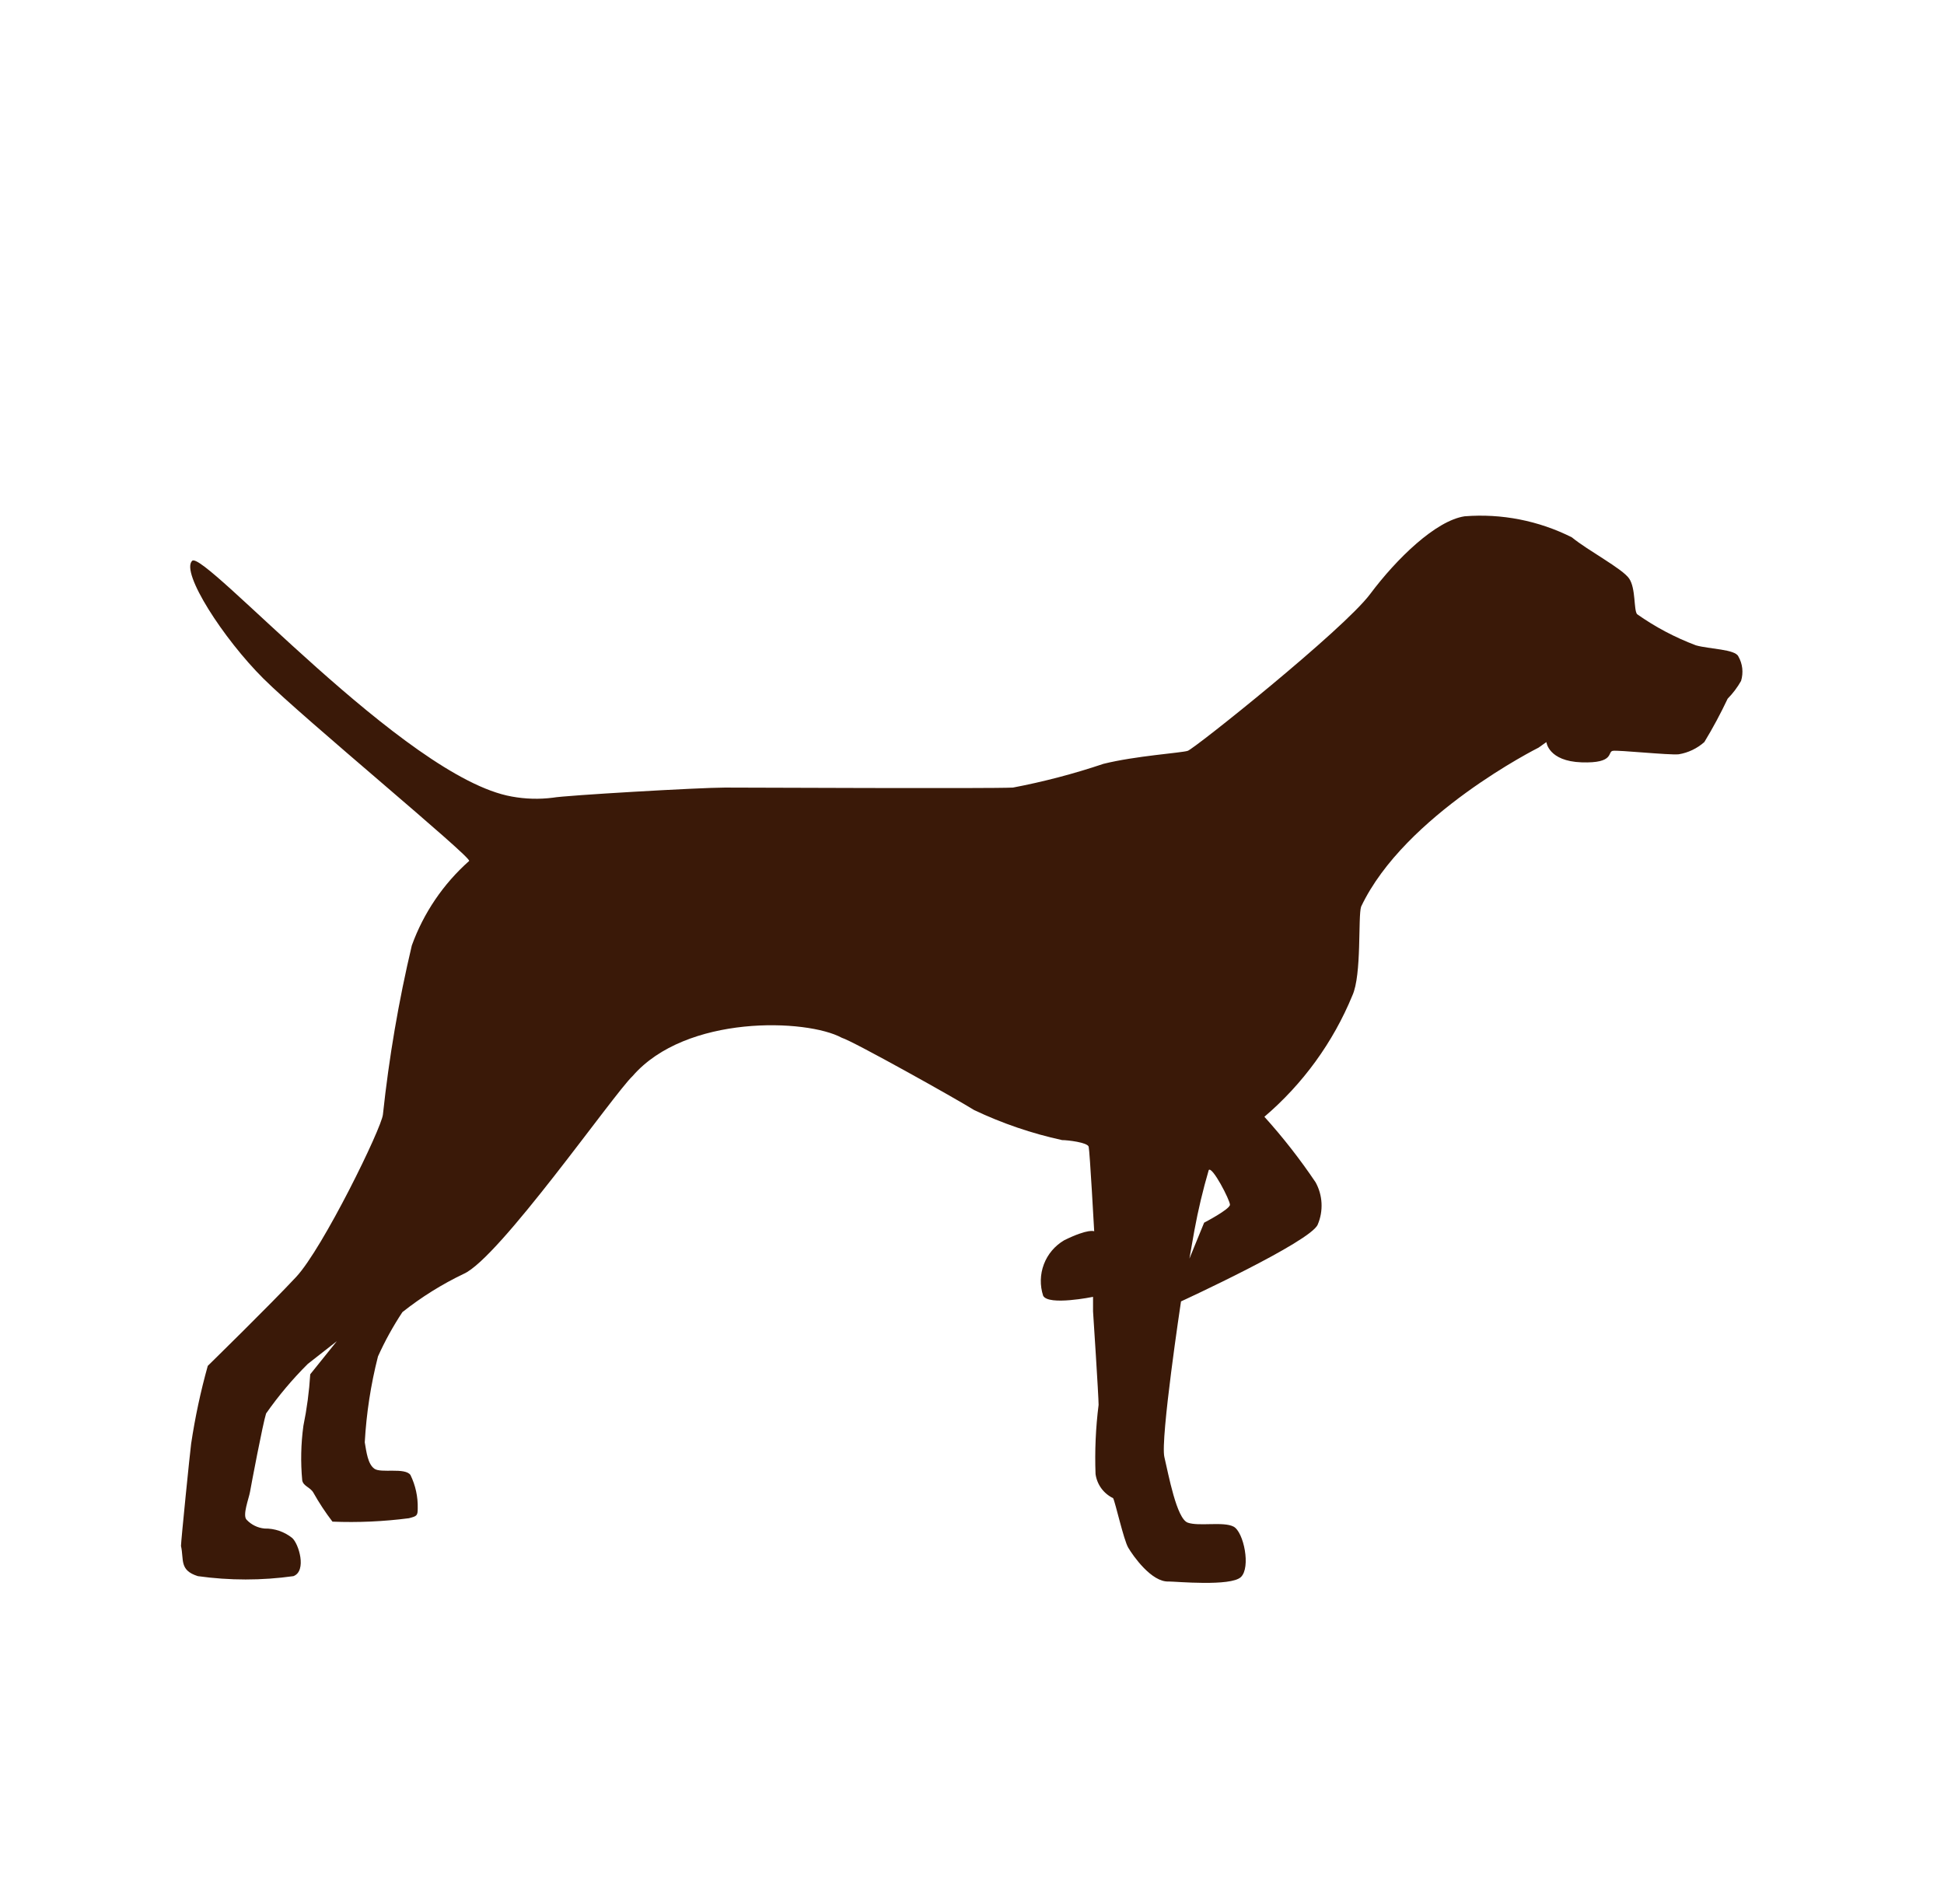 <svg width="49" height="48" viewBox="0 0 49 48" fill="none" xmlns="http://www.w3.org/2000/svg">
<path d="M43.817 16.549C43.735 16.365 43.084 16.365 42.747 16.269C42.221 16.071 41.722 15.807 41.263 15.483C41.176 15.368 41.234 14.838 41.065 14.587C40.896 14.336 40.029 13.883 39.619 13.546C38.783 13.126 37.848 12.942 36.916 13.016C36.188 13.127 35.205 14.081 34.535 14.977C33.865 15.874 30.106 18.876 29.937 18.929C29.768 18.982 28.621 19.055 27.812 19.257C27.066 19.508 26.305 19.708 25.532 19.855C24.944 19.884 18.915 19.855 18.274 19.855C17.633 19.855 14.235 20.052 13.936 20.11C13.591 20.154 13.242 20.144 12.9 20.081C10.22 19.609 5.131 13.845 4.842 14.139C4.553 14.433 5.628 16.1 6.64 17.108C7.652 18.115 11.907 21.623 11.825 21.705C11.173 22.284 10.676 23.016 10.38 23.836C10.048 25.239 9.805 26.662 9.652 28.096C9.623 28.433 8.139 31.47 7.464 32.193C6.789 32.916 5.319 34.352 5.237 34.434C5.057 35.078 4.917 35.733 4.818 36.395C4.789 36.607 4.562 38.853 4.562 38.974C4.64 39.321 4.514 39.586 4.987 39.735C5.786 39.847 6.597 39.847 7.396 39.735C7.739 39.605 7.531 38.916 7.363 38.771C7.166 38.614 6.92 38.53 6.669 38.535C6.496 38.519 6.335 38.44 6.216 38.313C6.105 38.202 6.273 37.778 6.302 37.61C6.331 37.441 6.625 35.889 6.707 35.634C7.02 35.187 7.371 34.77 7.758 34.385L8.49 33.812L7.82 34.646C7.793 35.083 7.735 35.518 7.647 35.947C7.585 36.402 7.575 36.863 7.618 37.321C7.647 37.47 7.816 37.489 7.898 37.629C8.041 37.884 8.202 38.129 8.38 38.361C9.023 38.387 9.668 38.358 10.307 38.275C10.505 38.222 10.529 38.217 10.529 38.024C10.536 37.734 10.473 37.446 10.346 37.185C10.206 36.988 9.599 37.147 9.435 37.026C9.271 36.906 9.237 36.612 9.194 36.361C9.235 35.631 9.346 34.906 9.527 34.197C9.701 33.809 9.908 33.435 10.143 33.079C10.62 32.701 11.137 32.378 11.686 32.115C12.582 31.725 15.469 27.576 15.946 27.127C17.291 25.575 20.332 25.681 21.219 26.163C21.498 26.245 24.11 27.706 24.554 27.985C25.262 28.321 26.005 28.575 26.771 28.742C26.91 28.742 27.412 28.8 27.441 28.91C27.469 29.021 27.58 31.041 27.58 31.041C27.58 31.041 27.441 30.964 26.824 31.267C26.589 31.405 26.408 31.618 26.312 31.872C26.215 32.127 26.209 32.406 26.293 32.665C26.424 32.925 27.551 32.694 27.551 32.694V33.06C27.551 33.06 27.691 35.19 27.691 35.417C27.618 35.995 27.592 36.579 27.614 37.161C27.632 37.291 27.682 37.415 27.759 37.521C27.837 37.627 27.939 37.712 28.057 37.769C28.115 37.88 28.322 38.819 28.438 39.017C28.554 39.215 29.026 39.894 29.46 39.87C29.638 39.87 31.021 40 31.277 39.759C31.532 39.518 31.349 38.622 31.094 38.487C30.838 38.352 30.216 38.487 29.937 38.386C29.657 38.284 29.455 37.181 29.349 36.733C29.243 36.284 29.768 32.809 29.768 32.809C29.768 32.809 33.036 31.306 33.214 30.872C33.287 30.702 33.319 30.518 33.31 30.333C33.301 30.149 33.25 29.969 33.161 29.807C32.77 29.226 32.339 28.674 31.87 28.154C32.841 27.326 33.601 26.279 34.087 25.098C34.328 24.573 34.226 23.108 34.308 22.857C35.407 20.534 38.781 18.848 38.781 18.848L38.978 18.708C38.978 18.708 39.026 19.19 39.865 19.219C40.704 19.247 40.511 18.953 40.651 18.929C40.79 18.905 42.063 19.04 42.313 19.016C42.553 18.977 42.777 18.869 42.959 18.708C43.174 18.354 43.37 17.988 43.547 17.614C43.679 17.48 43.793 17.329 43.885 17.166C43.916 17.064 43.926 16.956 43.915 16.85C43.903 16.744 43.87 16.641 43.817 16.549ZM30.106 31.017C30.2 30.505 30.321 29.998 30.467 29.498C30.554 29.388 31.002 30.255 31.002 30.371C31.002 30.486 30.351 30.824 30.351 30.824L29.98 31.73L30.106 31.017Z" fill="#3A1908"/>
</svg>
